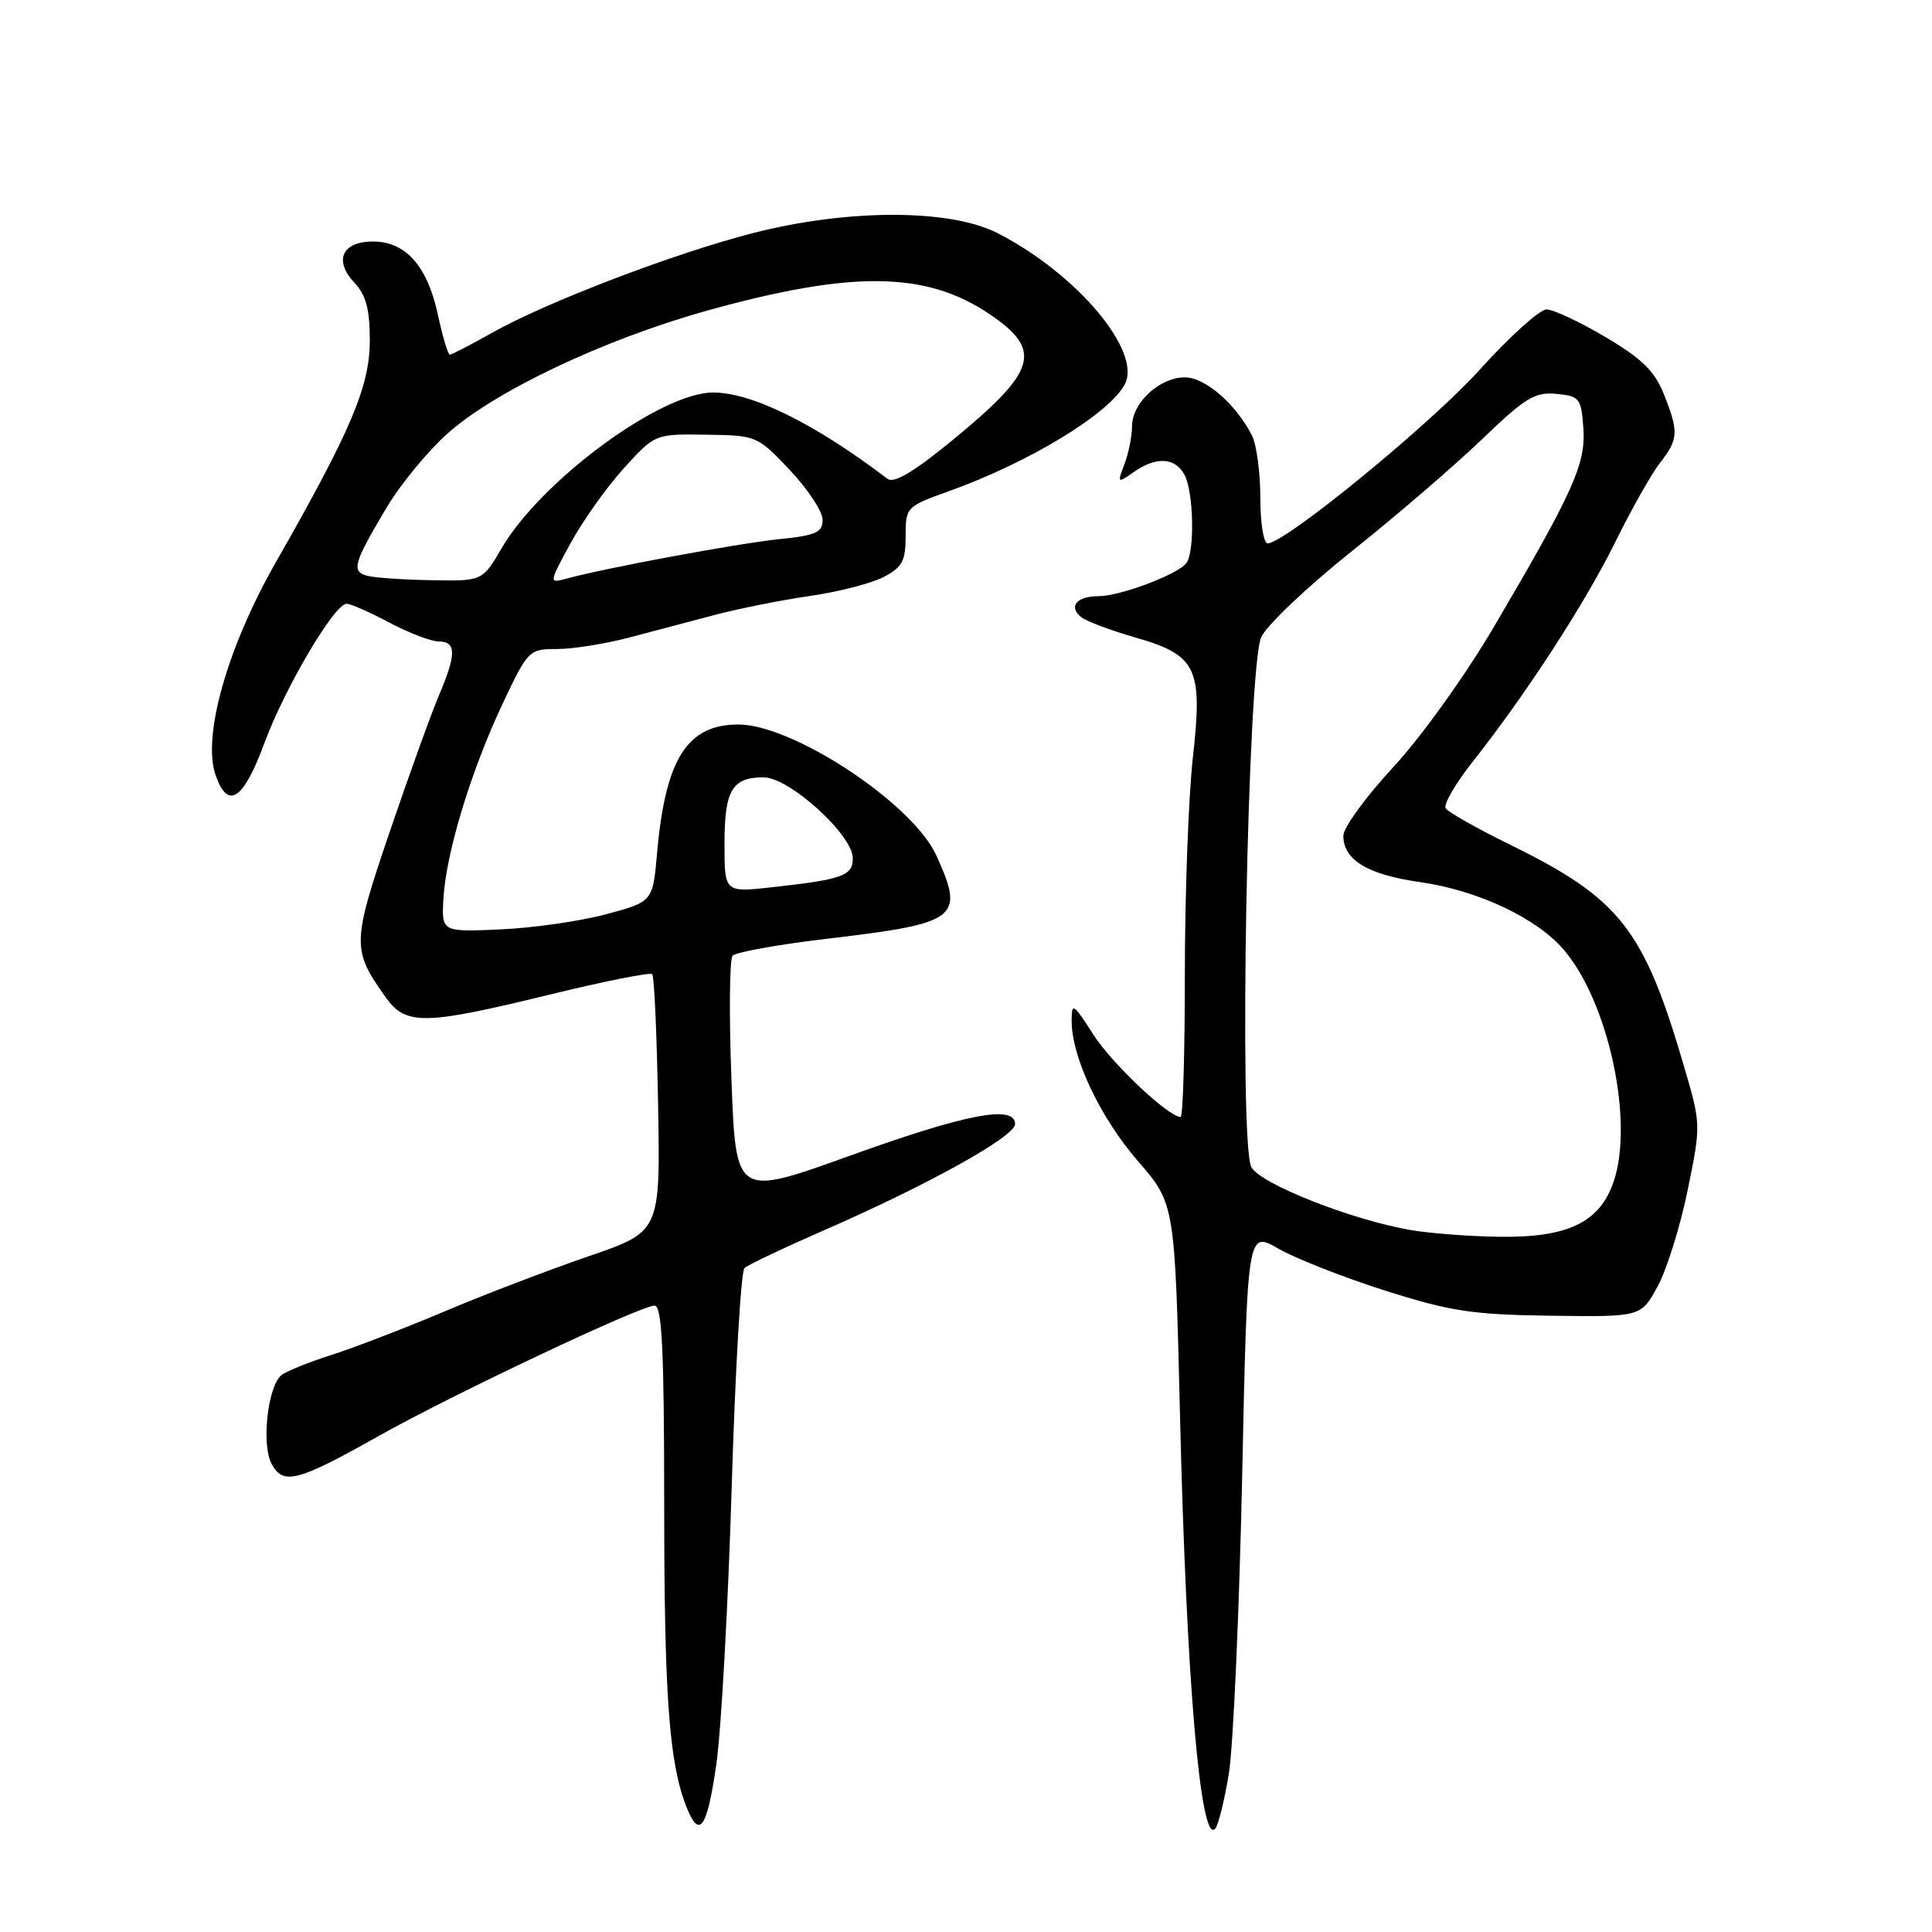 <?xml version="1.0" encoding="UTF-8" standalone="no"?>
<!DOCTYPE svg PUBLIC "-//W3C//DTD SVG 1.1//EN" "http://www.w3.org/Graphics/SVG/1.1/DTD/svg11.dtd" >
<svg xmlns="http://www.w3.org/2000/svg" xmlns:xlink="http://www.w3.org/1999/xlink" version="1.1" viewBox="0 0 256 256">
 <g >
 <path fill="currentColor"
d=" M 162.83 235.00 C 163.41 231.43 164.20 213.78 164.59 195.79 C 165.28 163.08 165.28 163.08 169.39 165.45 C 171.65 166.75 178.00 169.25 183.50 171.00 C 192.20 173.76 195.05 174.20 205.46 174.34 C 217.43 174.50 217.43 174.50 219.62 170.50 C 220.83 168.30 222.63 162.57 223.61 157.76 C 225.40 149.03 225.40 149.01 223.13 141.26 C 217.81 123.07 214.66 119.07 200.02 111.89 C 195.68 109.76 191.88 107.61 191.56 107.10 C 191.25 106.60 192.82 103.88 195.04 101.06 C 202.16 92.06 209.99 80.01 214.03 71.83 C 216.19 67.45 218.86 62.72 219.98 61.30 C 222.41 58.21 222.46 57.19 220.45 52.18 C 219.26 49.18 217.52 47.49 212.73 44.66 C 209.33 42.65 205.81 41.00 204.92 41.00 C 204.02 41.00 200.04 44.59 196.07 48.99 C 189.51 56.25 170.27 72.00 167.96 72.00 C 167.43 72.00 167.00 69.27 167.00 65.93 C 167.00 62.60 166.50 58.89 165.88 57.68 C 163.74 53.51 159.68 50.00 157.00 50.00 C 153.65 50.00 150.00 53.38 150.00 56.47 C 150.00 57.79 149.55 60.05 149.00 61.49 C 148.03 64.04 148.06 64.07 150.23 62.55 C 153.22 60.46 155.71 60.60 156.96 62.93 C 158.15 65.15 158.33 72.97 157.23 74.57 C 156.21 76.06 148.45 79.00 145.54 79.00 C 142.66 79.00 141.53 80.38 143.26 81.77 C 143.94 82.31 147.08 83.50 150.24 84.41 C 158.60 86.80 159.40 88.43 158.06 100.38 C 157.48 105.63 157.00 118.49 157.00 128.96 C 157.00 139.43 156.75 148.00 156.44 148.00 C 154.82 148.00 147.32 140.92 144.85 137.05 C 142.20 132.91 142.00 132.79 142.00 135.29 C 142.00 140.10 145.79 148.10 150.79 153.86 C 155.68 159.50 155.68 159.50 156.36 187.68 C 157.19 222.48 159.06 244.44 161.01 242.32 C 161.43 241.87 162.25 238.57 162.83 235.00 Z  M 94.92 233.75 C 95.57 229.21 96.48 212.74 96.95 197.15 C 97.42 181.56 98.18 168.45 98.65 168.02 C 99.12 167.60 103.78 165.38 109.00 163.10 C 122.90 157.04 134.50 150.60 134.50 148.95 C 134.50 146.34 128.03 147.58 112.50 153.18 C 97.50 158.58 97.50 158.58 96.92 143.04 C 96.59 134.49 96.67 127.11 97.07 126.64 C 97.48 126.17 103.14 125.15 109.66 124.38 C 127.02 122.33 127.86 121.69 124.07 113.35 C 120.95 106.48 105.10 96.00 97.83 96.00 C 91.06 96.00 88.17 100.56 87.07 112.99 C 86.50 119.48 86.50 119.48 80.32 121.14 C 76.92 122.06 70.62 122.96 66.32 123.15 C 58.50 123.50 58.50 123.50 58.76 119.00 C 59.12 112.96 62.42 102.10 66.60 93.25 C 69.96 86.13 70.10 86.00 73.80 86.00 C 75.88 86.00 80.15 85.32 83.29 84.50 C 86.43 83.67 91.59 82.31 94.75 81.47 C 97.91 80.64 103.56 79.51 107.31 78.97 C 111.05 78.43 115.44 77.31 117.06 76.47 C 119.55 75.18 120.00 74.35 120.00 71.05 C 120.00 67.20 120.08 67.11 125.75 65.08 C 136.34 61.28 146.94 54.85 149.03 50.95 C 151.37 46.58 142.71 36.28 132.18 30.89 C 125.87 27.67 112.40 27.66 99.83 30.87 C 89.44 33.53 72.51 39.99 65.27 44.06 C 62.39 45.68 59.84 47.00 59.60 47.00 C 59.36 47.00 58.66 44.65 58.04 41.77 C 56.65 35.27 53.77 32.00 49.43 32.00 C 45.32 32.00 44.19 34.51 46.97 37.47 C 48.50 39.10 49.00 40.98 49.00 45.09 C 49.00 51.18 46.55 56.98 36.55 74.50 C 30.11 85.79 26.77 97.60 28.57 102.72 C 30.20 107.36 32.23 106.04 35.02 98.50 C 37.75 91.12 44.31 80.00 45.93 80.00 C 46.46 80.00 49.01 81.12 51.60 82.50 C 54.18 83.87 57.13 85.00 58.15 85.00 C 60.48 85.00 60.48 86.70 58.15 92.17 C 57.14 94.55 54.21 102.66 51.65 110.18 C 46.63 124.94 46.61 125.84 51.09 132.13 C 53.77 135.89 56.15 135.86 72.71 131.82 C 79.98 130.04 86.15 128.81 86.42 129.08 C 86.69 129.35 87.04 137.14 87.20 146.39 C 87.50 163.20 87.50 163.20 78.00 166.46 C 72.78 168.25 64.22 171.52 59.00 173.73 C 53.77 175.94 47.02 178.54 44.00 179.51 C 40.98 180.47 37.96 181.69 37.30 182.21 C 35.48 183.65 34.61 191.41 35.99 193.97 C 37.52 196.83 39.40 196.34 50.12 190.31 C 59.87 184.82 84.88 173.00 86.73 173.00 C 87.72 173.00 88.00 178.71 88.01 199.25 C 88.01 224.58 88.65 233.42 90.89 239.25 C 92.65 243.82 93.68 242.41 94.92 233.75 Z  M 186.99 163.00 C 179.16 161.67 167.01 156.88 165.81 154.65 C 164.12 151.48 165.30 88.23 167.13 84.40 C 167.89 82.80 173.31 77.67 179.17 73.00 C 185.03 68.33 192.78 61.66 196.39 58.19 C 202.10 52.70 203.39 51.91 206.23 52.19 C 209.29 52.48 209.52 52.76 209.80 56.68 C 210.15 61.45 208.52 65.09 197.97 83.03 C 194.15 89.52 188.31 97.67 184.59 101.68 C 180.97 105.59 178.00 109.67 178.00 110.74 C 178.00 113.95 181.23 115.90 188.14 116.88 C 195.85 117.97 203.72 121.69 207.29 125.94 C 213.15 132.90 216.50 148.54 213.84 156.50 C 212.00 161.99 207.76 164.03 198.50 163.88 C 194.65 163.82 189.47 163.42 186.99 163.00 Z  M 96.00 111.83 C 96.00 104.70 97.00 103.00 101.18 103.00 C 104.59 103.00 113.00 110.63 113.00 113.72 C 113.00 116.05 111.65 116.53 102.25 117.57 C 96.00 118.26 96.00 118.26 96.00 111.83 Z  M 48.68 76.30 C 46.51 75.74 46.83 74.62 51.30 67.14 C 53.06 64.19 56.61 59.88 59.18 57.55 C 65.46 51.87 80.02 44.97 93.76 41.14 C 112.98 35.80 122.79 35.94 131.22 41.69 C 138.23 46.47 137.39 49.18 126.02 58.48 C 121.00 62.59 118.44 64.09 117.59 63.44 C 107.97 56.13 99.67 52.02 94.50 52.01 C 87.59 51.99 71.74 63.65 66.48 72.62 C 63.92 77.00 63.92 77.00 57.21 76.88 C 53.52 76.82 49.68 76.56 48.68 76.30 Z  M 75.60 71.98 C 77.20 69.05 80.36 64.59 82.64 62.07 C 86.79 57.50 86.79 57.50 93.55 57.60 C 100.25 57.69 100.36 57.74 104.66 62.29 C 107.05 64.82 109.00 67.78 109.00 68.87 C 109.00 70.55 108.12 70.95 103.25 71.44 C 97.82 72.00 80.32 75.24 75.10 76.66 C 72.71 77.31 72.71 77.31 75.60 71.98 Z "/>
</g>
</svg>